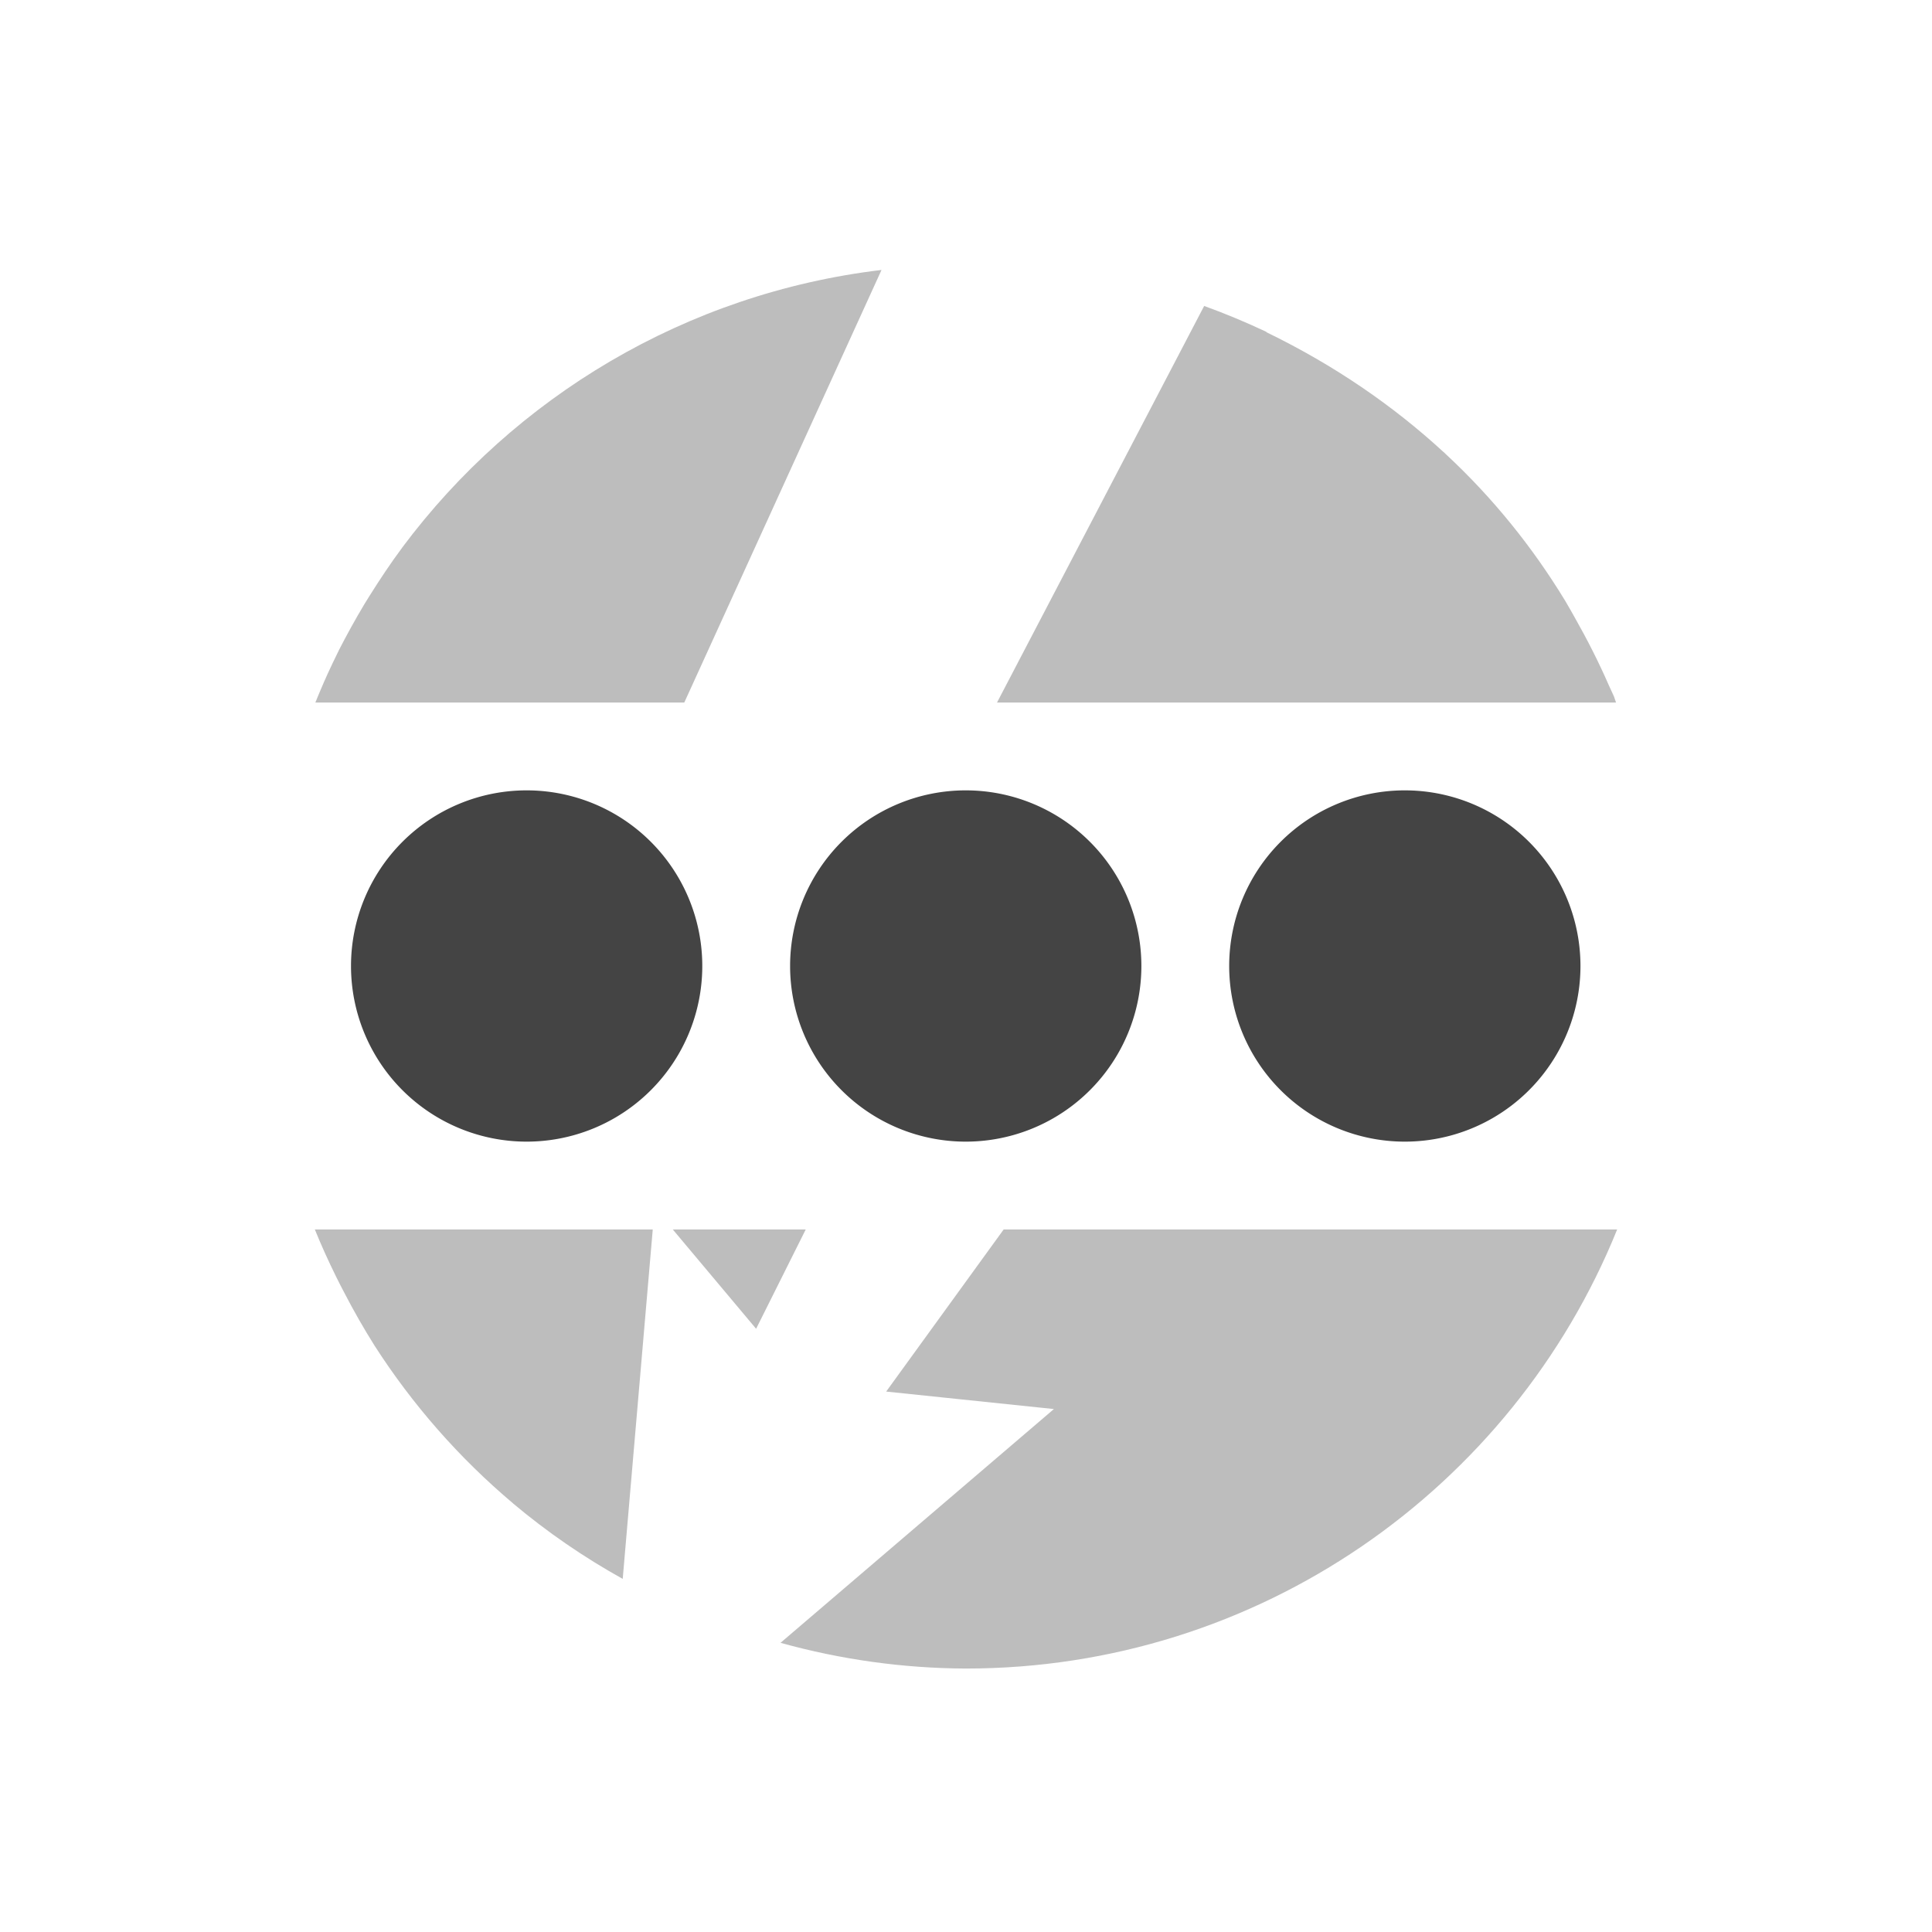 <svg xmlns="http://www.w3.org/2000/svg" width="22" height="22" version="1.1">
 <defs>
  <style id="current-color-scheme" type="text/css">
   .ColorScheme-Text { color:#444444; } .ColorScheme-Highlight { color:#4285f4; } .ColorScheme-NeutralText { color:#ff9800; } .ColorScheme-PositiveText { color:#4caf50; } .ColorScheme-NegativeText { color:#f44336; }
  </style>
 </defs>
 <path style="opacity:0.35;fill:currentColor" class="ColorScheme-Text" d="M 10.038,3.074 C 7.809,3.34 5.859,4.522 4.581,6.234 c -0.001,0.002 -0.003,0.004 -0.004,0.006 C 4.446,6.416 4.325,6.599 4.208,6.785 4.189,6.816 4.17,6.846 4.151,6.877 4.049,7.047 3.953,7.221 3.862,7.398 3.836,7.45 3.811,7.502 3.786,7.555 3.716,7.7 3.652,7.85 3.591,8 h 4.201 z m 3.674,0.41 -2.359,4.516 h 7.049 c -0.009,-0.022 -0.014,-0.046 -0.023,-0.068 -0.02,-0.044 -0.04,-0.089 -0.061,-0.133 C 18.205,7.54 18.076,7.286 17.935,7.037 17.898,6.97 17.86,6.904 17.821,6.838 17.455,6.237 17.005,5.673 16.46,5.168 c -0.005,-0.005 -0.009,-0.009 -0.014,-0.014 -0.004,-0.003 -0.008,-0.006 -0.012,-0.01 C 15.864,4.62 15.194,4.158 14.421,3.783 v -0.004 C 14.189,3.67 13.953,3.571 13.712,3.484 Z M 3.585,14 c 0.074,0.182 0.155,0.361 0.242,0.537 0.03,0.062 0.062,0.123 0.094,0.184 0.106,0.205 0.221,0.406 0.344,0.602 0.433,0.674 0.964,1.279 1.576,1.795 l 0.004,0.004 c 0.387,0.325 0.805,0.612 1.246,0.857 L 7.433,14 Z M 7.661,14 8.61,15.131 9.175,14 Z m 3.768,0 -1.338,1.846 1.91,0.199 -3.113,2.662 C 9.575,18.898 10.284,18.997 10.997,19 c 3.332,4.65e-4 6.224,-2.047 7.418,-5 z"/>
 <g transform="translate(2.997,3)">
  <path style="fill:currentColor" class="ColorScheme-Text" d="M 5,8 A 2,2 0 0 1 3,10 2,2 0 0 1 1,8 2,2 0 0 1 3,6 2,2 0 0 1 5,8 Z"/>
  <path style="fill:currentColor" class="ColorScheme-Text" d="M 10,8 A 2,2 0 0 1 8,10 2,2 0 0 1 6,8 2,2 0 0 1 8,6 2,2 0 0 1 10,8 Z"/>
  <path style="fill:currentColor" class="ColorScheme-Text" d="m 15,8 a 2,2 0 0 1 -2,2 2,2 0 0 1 -2,-2 2,2 0 0 1 2,-2 2,2 0 0 1 2,2 z"/>
 </g>
</svg>
